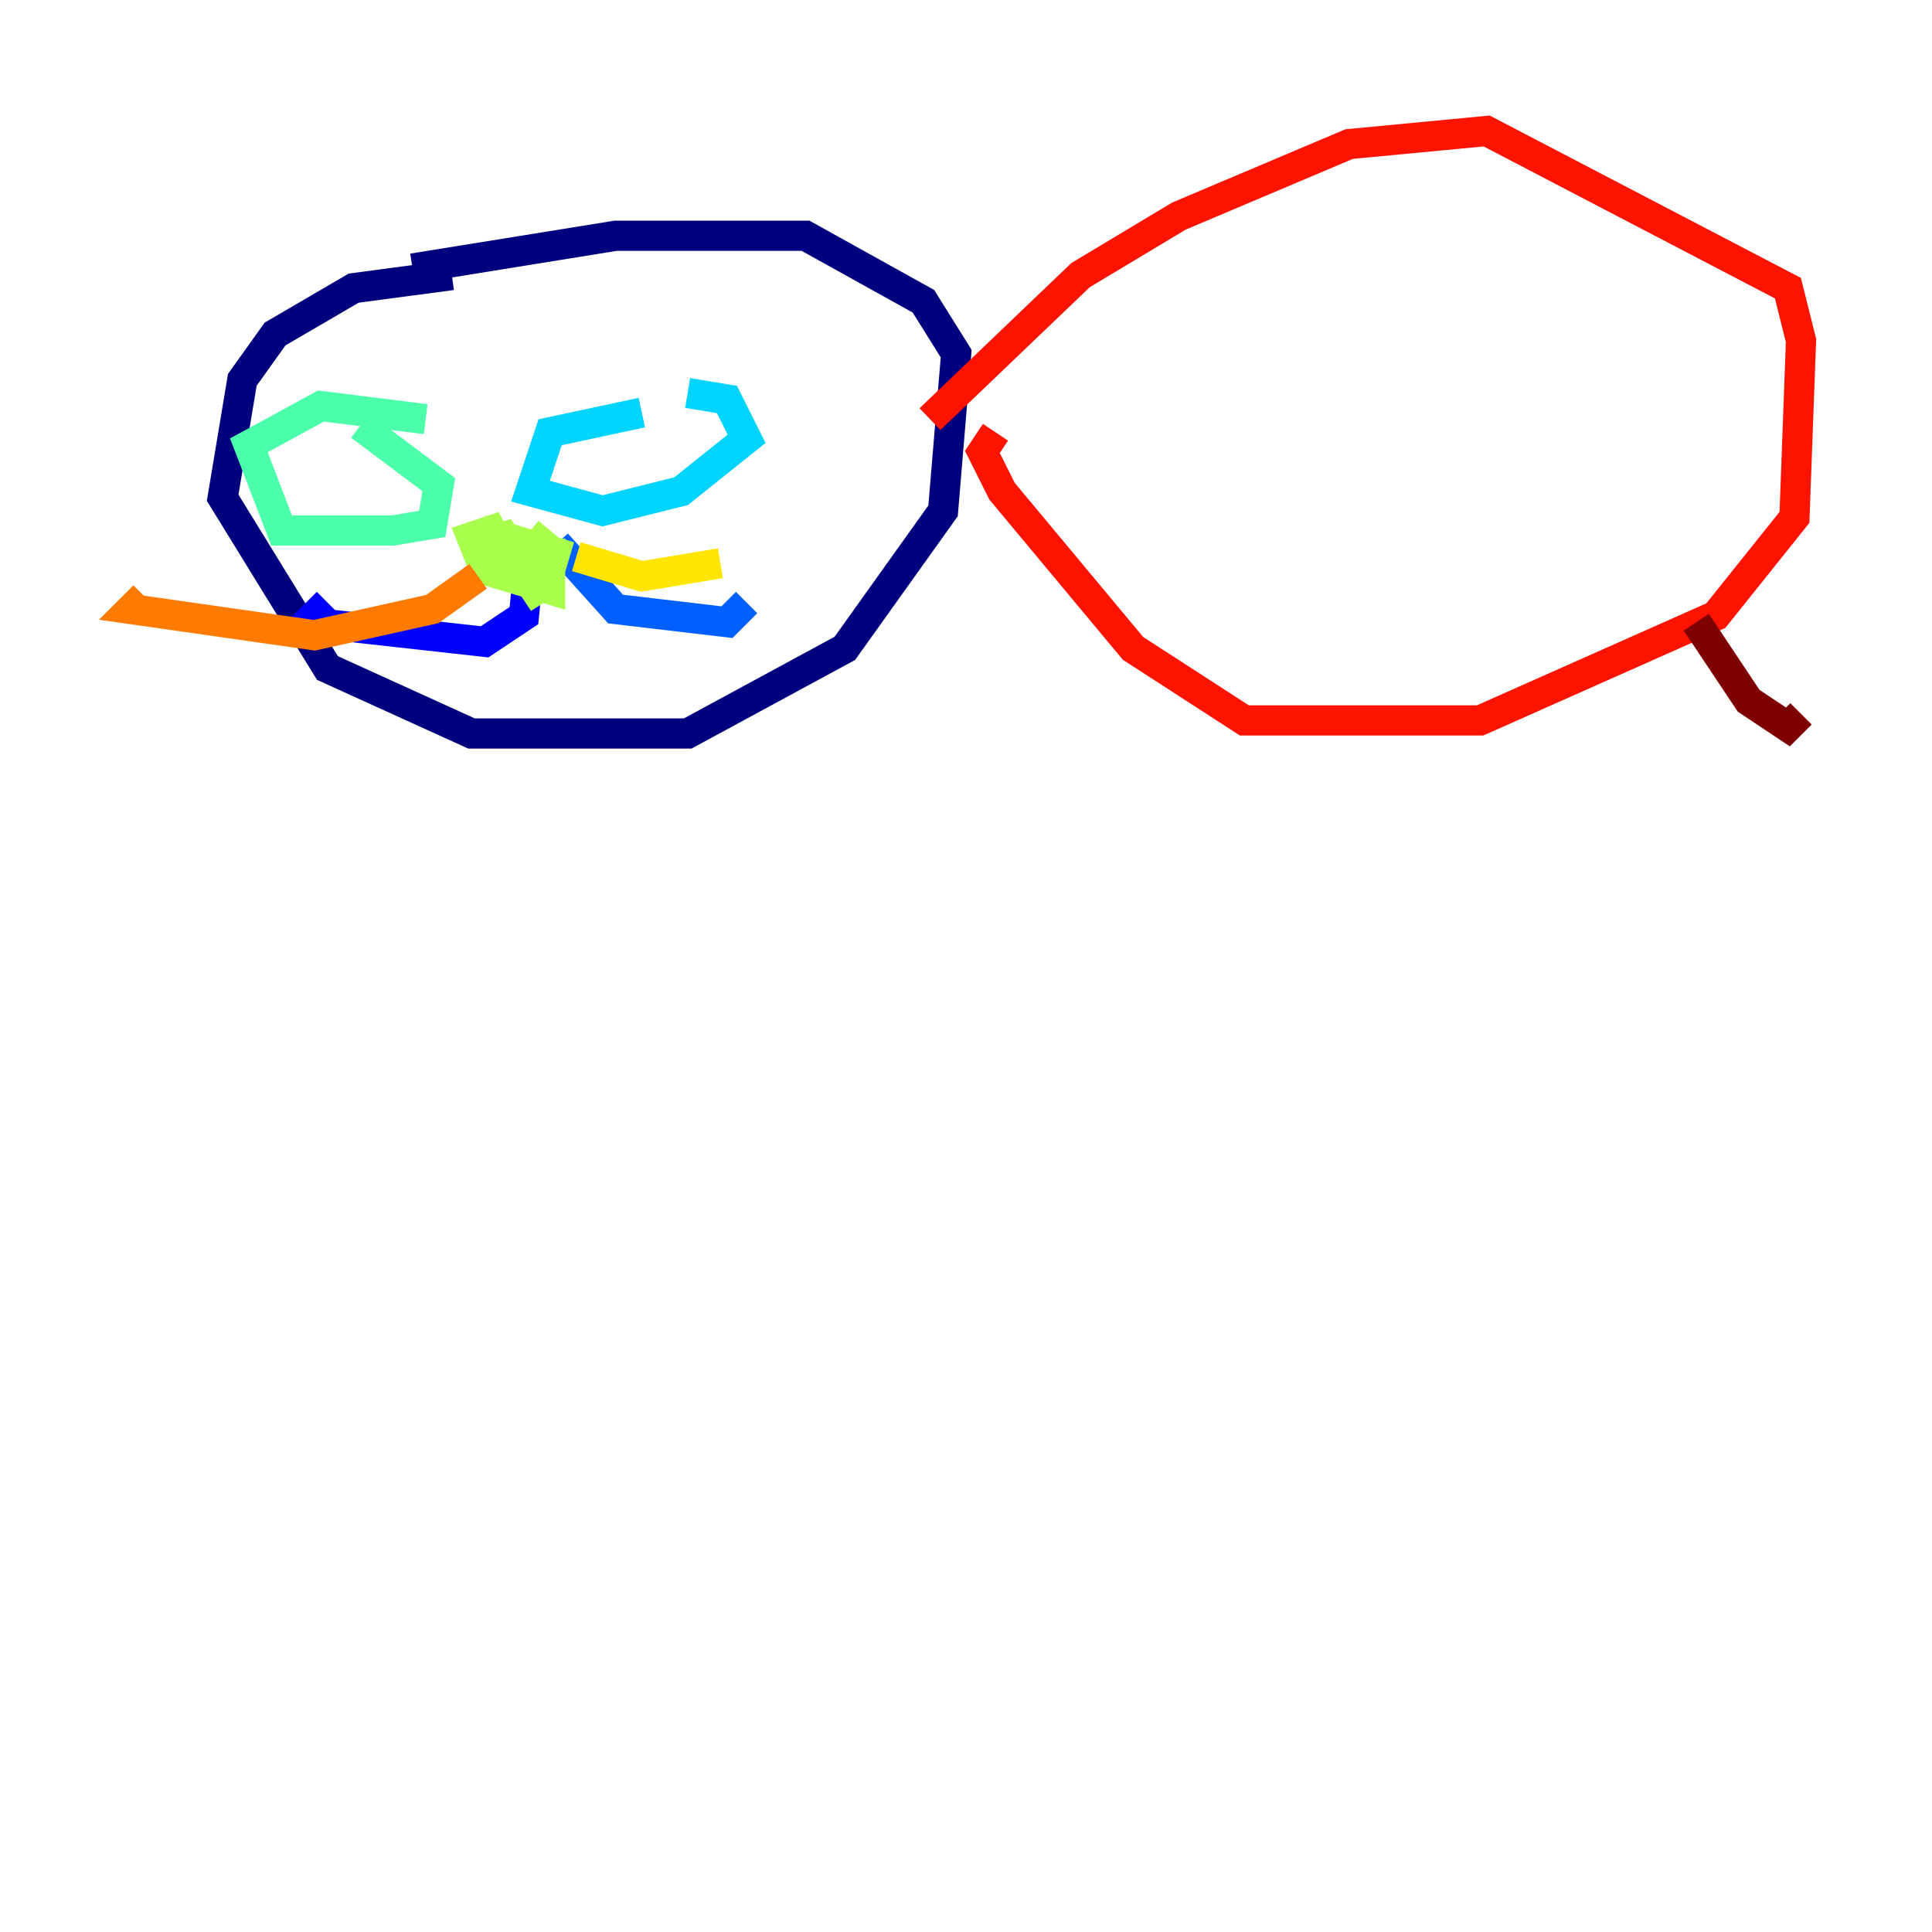<?xml version="1.0" encoding="utf-8" ?>
<svg baseProfile="tiny" height="128" version="1.2" viewBox="0,0,128,128" width="128" xmlns="http://www.w3.org/2000/svg" xmlns:ev="http://www.w3.org/2001/xml-events" xmlns:xlink="http://www.w3.org/1999/xlink"><defs /><polyline fill="none" points="27.336,17.79 40.786,15.62 53.37,15.62 61.18,19.959 63.349,23.43 62.481,33.844 55.973,42.956 45.559,48.597 31.241,48.597 21.695,44.258 14.752,32.976 16.054,25.166 18.224,22.129 23.43,19.091 29.939,18.224" stroke="#00007f" stroke-width="2" /><polyline fill="none" points="35.146,36.447 34.712,40.786 32.108,42.522 20.393,41.22 21.695,39.919" stroke="#0000fe" stroke-width="2" /><polyline fill="none" points="36.881,36.014 40.786,40.352 48.163,41.22 49.464,39.919" stroke="#0060ff" stroke-width="2" /><polyline fill="none" points="45.559,26.034 48.163,26.468 49.464,29.071 45.125,32.542 39.919,33.844 35.146,32.542 36.447,28.637 42.522,27.336" stroke="#00d4ff" stroke-width="2" /><polyline fill="none" points="23.864,28.203 29.071,32.108 28.637,34.712 26.034,35.146 18.658,35.146 16.488,29.505 21.261,26.902 28.203,27.77" stroke="#4cffaa" stroke-width="2" /><polyline fill="none" points="36.447,35.146 34.278,37.749 32.542,37.749 32.108,36.014 33.41,35.58 36.014,39.919 34.278,37.315 36.447,36.881 36.447,39.051 32.108,37.749 31.241,35.58 32.542,35.146 33.844,37.749 33.41,35.58 37.749,36.881" stroke="#aaff4c" stroke-width="2" /><polyline fill="none" points="38.183,36.881 42.522,38.183 47.729,37.315" stroke="#ffe500" stroke-width="2" /><polyline fill="none" points="31.675,38.183 28.637,40.352 20.827,42.088 8.678,40.352 9.546,39.485" stroke="#ff7a00" stroke-width="2" /><polyline fill="none" points="61.614,27.77 71.593,18.224 78.102,14.319 89.383,9.546 98.495,8.678 118.454,19.091 119.322,22.563 118.888,34.278 113.681,40.786 98.061,47.729 82.441,47.729 75.064,42.956 66.386,32.542 65.085,29.939 65.953,28.637" stroke="#fe1200" stroke-width="2" /><polyline fill="none" points="112.38,41.22 115.851,46.427 118.454,48.163 119.322,47.295" stroke="#7f0000" stroke-width="2" /></svg>